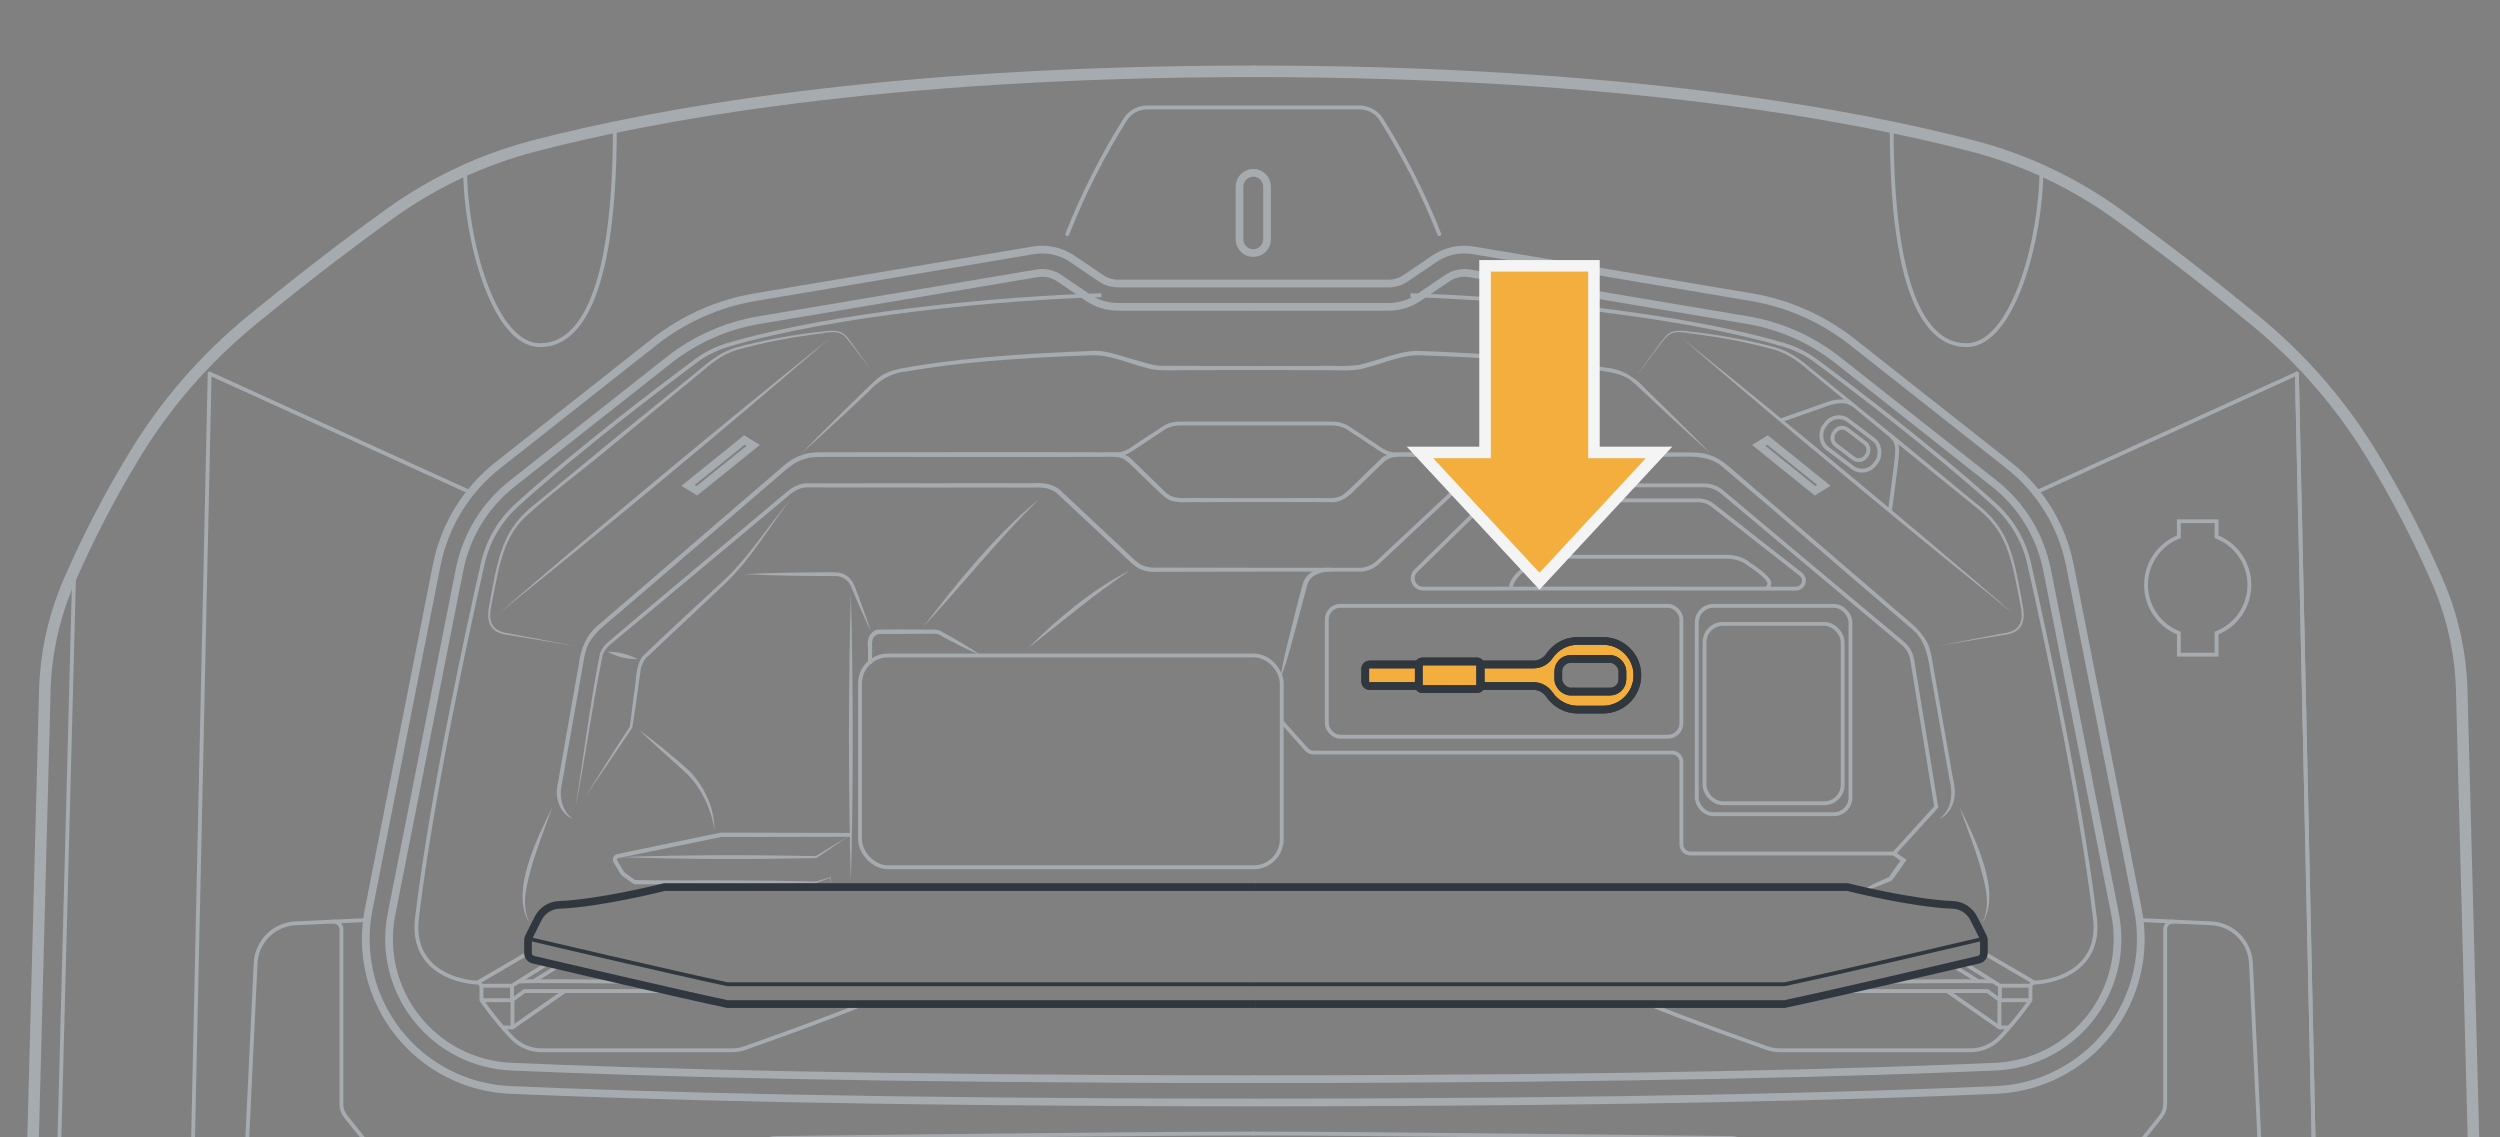 <?xml version="1.0" encoding="UTF-8"?><svg id="uuid-e62ae49d-aa38-4c47-be4f-ee858932a2ee" xmlns="http://www.w3.org/2000/svg" width="325" height="147.867" viewBox="0 0 325 147.867"><rect x="0" y="0" width="325" height="147.867" fill="#808080" stroke="none"/><path d="m162.926,140.293c-49.182,0-79.633-.887-96.516-1.631-2.384-.11-4.716-.734-6.838-1.827-2.122-1.094-3.982-2.632-5.455-4.51-1.473-1.878-2.524-4.051-3.082-6.372-.557-2.321-.608-4.733-.148-7.076l8.854-44.817c.875-4.425,3.302-8.391,6.842-11.185l20.357-16.054c3.415-2.69,7.451-4.48,11.738-5.205l36.147-6.085c1.002-.168,2.03.056,2.872.625l3.737,2.535c1.156.782,2.518,1.2,3.914,1.199h17.578" style="fill:none; stroke:#a6abb0; stroke-linecap:round; stroke-linejoin:round;"/><path d="m162.928,140.293c49.181,0,79.632-.887,96.516-1.631,2.384-.11,4.717-.734,6.837-1.827,2.122-1.094,3.982-2.632,5.456-4.51,1.473-1.878,2.524-4.051,3.082-6.372.556-2.321.607-4.733.147-7.076l-8.854-44.817c-.876-4.425-3.302-8.391-6.843-11.185l-20.357-16.054c-3.415-2.69-7.451-4.48-11.738-5.205l-36.147-6.085c-1.002-.168-2.029.056-2.872.625l-3.737,2.535c-1.155.782-2.518,1.2-3.914,1.199h-17.578" style="fill:none; stroke:#a6abb0; stroke-linecap:round; stroke-linejoin:round;"/><path d="m47.703,119.604l-4.383.202" style="fill:none; stroke:#a6abb0; stroke-linecap:round; stroke-linejoin:round; stroke-width:.5px;"/><path d="m278.986,76.04c-.002,1.351.405,2.671,1.165,3.788.76,1.117,1.839,1.979,3.097,2.473v2.808h4.908v-2.808c1.257-.495,2.335-1.357,3.095-2.474.76-1.117,1.167-2.436,1.167-3.787,0-1.351-.406-2.67-1.167-3.787-.76-1.117-1.839-1.979-3.095-2.474v-2.02h-4.908v2.02c-1.257.494-2.337,1.356-3.097,2.473s-1.166,2.437-1.165,3.788h0Z" style="fill:none; stroke:#a6abb0; stroke-miterlimit:10; stroke-width:.5px;"/><path d="m162.927,143.324c49.237,0,79.735-.888,96.651-1.634,2.82-.129,5.579-.867,8.087-2.16,2.51-1.293,4.711-3.111,6.454-5.333,1.743-2.221,2.985-4.791,3.644-7.536.659-2.744.719-5.599.174-8.369l-8.854-44.818c-1.014-5.134-3.828-9.736-7.937-12.977l-20.356-16.054c-3.816-3.005-8.325-5.004-13.114-5.813l-36.147-6.085c-.385-.065-.775-.098-1.166-.099-1.392.001-2.752.419-3.905,1.201l-3.737,2.534c-.654.443-1.426.679-2.215.678h-35.158c-.789.001-1.561-.236-2.215-.678l-3.737-2.534c-1.153-.782-2.513-1.2-3.906-1.201-.39.001-.78.033-1.165.099l-36.148,6.085c-4.789.809-9.299,2.808-13.114,5.813l-20.355,16.054c-4.108,3.241-6.923,7.843-7.937,12.976l-8.854,44.817c-.544,2.77-.485,5.625.174,8.37.659,2.744,1.902,5.316,3.644,7.536,1.743,2.221,3.944,4.04,6.453,5.333,2.509,1.293,5.268,2.029,8.088,2.16,16.915.744,47.414,1.633,96.65,1.633" style="fill:none; stroke:#a6abb0; stroke-linecap:round; stroke-linejoin:round;"/><path d="m298.598,48.563l3.201,147.42c.102,4.708-1.287,9.328-3.971,13.196l-6.387,9.214c-.743,1.071-1.255,2.285-1.504,3.563l-18.888,96.935" style="fill:none; stroke:#a6abb0; stroke-linecap:round; stroke-linejoin:round; stroke-width:.5px;"/><path d="m79.933,16.533c0,25.726-6.371,28.337-9.73,28.337-6.083,0-9.73-13.937-9.731-22.734" style="fill:none; stroke:#a6abb0; stroke-linecap:round; stroke-linejoin:round; stroke-width:.5px;"/><path d="m61.177,64.014l-33.922-15.451" style="fill:none; stroke:#a6abb0; stroke-linecap:round; stroke-linejoin:round; stroke-width:.5px;"/><path d="m27.256,48.563l-3.201,147.42c-.102,4.708,1.288,9.328,3.97,13.196l6.388,9.214c.742,1.071,1.254,2.285,1.504,3.563l18.888,96.935" style="fill:none; stroke:#a6abb0; stroke-linecap:round; stroke-linejoin:round; stroke-width:.5px;"/><path d="m34.281,208.621l6.077-4.647c.311-.238.564-.545.738-.897.174-.352.264-.739.264-1.13v-14.657c0-.506.151-1.002.433-1.422.282-.42.683-.748,1.152-.94l4.234-1.732c.465-.19.863-.514,1.145-.929.282-.416.435-.905.44-1.407l.309-29.635c.006-.588-.191-1.161-.559-1.62l-3.573-4.467c-.362-.453-.559-1.015-.559-1.594v-22.725c0-.137-.028-.273-.082-.399-.054-.127-.133-.24-.232-.335-.099-.095-.217-.168-.345-.216s-.266-.07-.403-.063l-4.902.226c-1.354.062-2.636.628-3.595,1.585-.959.958-1.527,2.239-1.591,3.593l-3.588,75.027c-.025.514.106,1.022.376,1.459l4.261,6.925Z" style="fill:none; stroke:#a6abb0; stroke-linecap:round; stroke-linejoin:round; stroke-width:.5px;"/><path d="m162.927,147.361c-14.472,0-53.764.479-62.198.584-.47.006-.928.157-1.308.433-.381.276-.667.662-.82,1.107l-5.6,16.411c-.12.353-.152.73-.093,1.099.06.368.209.715.434,1.013.226.297.521.534.859.69.338.156.711.226,1.083.205,7.403-.418,27.657-1.293,67.642-1.293" style="fill:none; stroke:#a6abb0; stroke-linecap:round; stroke-linejoin:round; stroke-width:.5px;"/><path d="m245.919,16.533c0,25.726,6.372,28.337,9.731,28.337,6.083,0,9.73-13.937,9.73-22.734" style="fill:none; stroke:#a6abb0; stroke-linecap:round; stroke-linejoin:round; stroke-width:.5px;"/><path d="m291.572,208.621l-6.077-4.647c-.311-.238-.564-.545-.738-.897-.174-.352-.264-.739-.264-1.13v-14.657c0-.506-.151-1.002-.433-1.422-.282-.42-.684-.748-1.152-.94l-4.234-1.732c-.464-.19-.864-.514-1.145-.929-.282-.416-.436-.905-.441-1.407l-.309-29.635c-.006-.588.192-1.161.56-1.62l3.573-4.468c.362-.452.559-1.014.559-1.593v-22.725c0-.137.028-.273.082-.399.054-.127.133-.24.233-.335.099-.095.216-.168.345-.216.128-.048.265-.07.403-.063" style="fill:none; stroke:#a6abb0; stroke-linecap:round; stroke-linejoin:round; stroke-width:.5px;"/><path d="m162.927,147.361c14.473,0,53.766.479,62.198.584.471.006.928.157,1.309.433.38.276.667.662.819,1.107l5.6,16.411c.12.353.153.73.093,1.099-.06.368-.209.716-.435,1.013-.225.297-.521.534-.859.69-.338.156-.711.226-1.083.205-7.403-.418-27.657-1.293-67.641-1.293" style="fill:none; stroke:#a6abb0; stroke-linecap:round; stroke-linejoin:round; stroke-width:.5px;"/><path d="m164.717,24.272c.002-.236-.043-.471-.132-.689-.089-.219-.22-.418-.387-.586-.166-.168-.365-.301-.584-.392-.218-.091-.452-.138-.688-.138s-.47.047-.688.138c-.218.091-.416.224-.582.392-.166.168-.298.367-.388.586-.089.219-.134.453-.132.689v6.821c-.002.236.043.471.132.69.09.219.222.418.388.586s.364.301.582.392c.218.091.452.138.688.138s.47-.047.688-.138c.218-.091.417-.224.584-.392.166-.168.298-.367.387-.586.089-.219.134-.453.132-.69v-6.821Z" style="fill:none; stroke:#a6abb0; stroke-linecap:round; stroke-linejoin:round;"/><path d="m187.108,30.428c-2.06-5.213-4.596-10.225-7.578-14.972-.307-.457-.722-.831-1.206-1.089-.486-.259-1.028-.394-1.577-.395h-27.637c-.551 0-1.092.136-1.577.395-.486.259-.899.633-1.206,1.089-2.982,4.746-5.518,9.758-7.578,14.972" style="fill:none; stroke:#a6abb0; stroke-linecap:round; stroke-linejoin:round; stroke-width:.5px;"/><path d="m5.737,224.585l3.912-150.526" style="fill:none; stroke:#a6abb0; stroke-linecap:round; stroke-linejoin:round; stroke-width:.5px;"/><path d="m299.017,67.134l2.782,128.849c.102,4.708-1.287,9.328-3.971,13.196l-1.914,2.761-4.341-3.319,4.261-6.925c.269-.437.4-.947.376-1.459l-3.588-75.028c-.065-1.354-.632-2.634-1.592-3.592-.959-.958-2.241-1.523-3.595-1.585l-4.903-.226-4.383-.202" style="fill:none; stroke:#a6abb0; stroke-linecap:round; stroke-linejoin:round; stroke-width:.5px;"/><path d="m264.675,64.013l33.921-15.451.405,18.626" style="fill:none; stroke:#a6abb0; stroke-linecap:round; stroke-linejoin:round; stroke-width:.5px;"/><path d="m162.927,9.272c-48.374,0-78.676,5.824-93.497,9.705-6.733,1.751-13.084,4.732-18.733,8.793-7.052,5.071-13.374,10.081-18.032,13.913-6.034,4.948-11.181,10.887-15.222,17.562-3.167,5.209-5.976,10.626-8.41,16.215-1.95,4.446-3.037,9.223-3.2,14.075l-2.528,96.504c-.98,37.396,6.482,48.036,6.659,81.085-2.598,1.785-5.708,3.941-8.801,6.168-.071.053-.159.106-.247.176-5.037,3.623-9.985,7.441-12.477,10.234-5.249,5.903-5.461,8.712-5.249,14.509.194,5.796,1.36,7.052,3.588,6.663,1.856-.318,16.595-5.85,23.152-8.413v.496s.014,6.122.036,15.447l.011,4.741" style="fill:none; stroke:#a6abb0; stroke-linecap:round; stroke-linejoin:round; stroke-width:1.5px;"/><path d="m162.926,9.272c48.373,0,78.675,5.824,93.496,9.705,6.734,1.751,13.084,4.732,18.733,8.793,7.052,5.071,13.374,10.081,18.032,13.913,6.034,4.948,11.181,10.887,15.222,17.562,3.167,5.209,5.977,10.626,8.41,16.215,1.951,4.446,3.037,9.223,3.2,14.075l2.529,96.504c.98,37.396-6.483,48.036-6.659,81.085,2.598,1.785,5.708,3.941,8.801,6.168.071.053.159.106.247.176,5.037,3.623,9.985,7.441,12.477,10.234,5.25,5.903,5.462,8.712,5.25,14.509-.195,5.796-1.361,7.052-3.588,6.663-1.855-.318-16.595-5.85-23.152-8.413v.496s-.013,6.122-.036,15.447l-.011,4.741" style="fill:none; stroke:#a6abb0; stroke-linecap:round; stroke-linejoin:round; stroke-width:1.5px;"/><path d="m112.853,86.29l-.028-2.353c-.136-.911.327-1.956,1.332-2.089,1.662-.042,3.163-.026,4.752-.016l2.353.02c.365-.036.945.075,1.247.305,1.701.957,3.437,1.919,5.033,3.055-1.815-.737-3.56-1.683-5.28-2.605-.362-.222-.554-.239-1-.221-1.487.017-5.472.036-7.01.043-.769.136-.918.835-.872,1.508,0,0-.028,2.353-.028,2.353h-.5Z" style="fill:#a6abb0; stroke-width:0px;"/><path d="m173.042,74.311c-1.31-.017-2.699.385-3.108,1.752,0,0-1.069,4.026-1.069,4.026-.668,2.381-1.466,5.79-2.392,8.059.171-1.402.493-2.763.817-4.123l1.016-4.069c.343-1.371.675-2.677,1.073-4.091.426-1.561,2.217-2.153,3.663-2.055,0-0,0,.5,0,.5h0Z" style="fill:#a6abb0; stroke-width:0px;"/><path d="m166.627,93.831l3.232,3.604c.228.254.553.399.894.399h46.627c.663,0,1.2.537,1.2,1.2v10.727c0,.663.537,1.2,1.2,1.2h26.433l5.499-6.055-3.125-19.131c-.137-.836-.569-1.596-1.219-2.14l-23.542-19.713c-.636-.532-1.439-.824-2.268-.824h-30.344c-.897,0-1.76.341-2.415.954l-9.674,9.055c-.655.613-1.518.954-2.415.954h-13.437" style="fill:none; stroke:#a6abb0; stroke-miterlimit:10; stroke-width:.5px;"/><path d="m143.191,38.374c-12.783.373-34.567,2.335-48.577,6.469-1.518.448-2.933,1.17-4.203,2.114-4.294,3.189-15.095,11.353-23.18,18.659-2.244,2.028-3.805,4.694-4.473,7.644-2.054,9.065-6.665,30.295-8.554,46.11-.75,6.279,4.466,8.196,7.865,8.372.294.015.52.268.52.562v1.72s1.767,2.587,3.988,4.884c.998,1.032,2.365,1.627,3.8,1.627h24.762c.594,0,1.183-.101,1.743-.298,2.654-.935,10.907-3.869,15.824-5.917" style="fill:none; stroke:#a6abb0; stroke-miterlimit:10; stroke-width:.5px;"/><path d="m163.274,48.095l-7.974.027c-1.504-.064-4.63.222-6.039-.239-2.493-.586-5.106-1.892-7.65-1.685,0,0-1.99.072-1.99.072-7.284.326-14.593.761-21.782,2.018-2.045.17-3.646,1.228-5.012,2.703,0-0-2.909,2.727-2.909,2.727-1.95,1.806-3.911,3.601-5.894,5.373,1.862-1.899,3.745-3.775,5.639-5.64,1.067-1.027,3.258-3.205,4.315-4.167,1.592-1.381,3.778-1.448,5.742-1.821,7.235-1.101,14.564-1.542,21.871-1.827,2.017-.234,4.006.64,5.917,1.135,1.073.305,2.663.869,3.804.781,2.597.009,9.296.032,11.96.041,0,0,0,.5,0,.5h0Z" style="fill:#a6abb0; stroke-width:0px;"/><path d="m163.274,65.261l-7.633.016c-1.218-.068-2.785.256-3.885-.421-.941-.685-2.018-1.822-2.86-2.619-.799-.723-1.907-1.976-2.752-2.522-.846-.533-2.621-.272-3.613-.325,0,0-7.633.016-7.633.016-5.097-.003-17.981-.011-22.899-.014l-3.817-.002c-1.072.034-2.675-.106-3.689.306-1.212.365-2.121,1.184-3.067,2.013,0,0-2.897,2.485-2.897,2.485-3.707,3.176-13.558,11.63-17.382,14.907-1.521,1.417-4.439,3.276-4.965,5.448-.329,1.046-.487,2.612-.719,3.706-.449,2.46-1.542,8.748-1.999,11.268-.103.976-.611,2.746-.564,3.713.047,1.208.486,2.424,1.527,3.209-1.551-.612-2.283-2.594-1.984-4.18.113-.538.382-2.244.497-2.82.441-2.571,1.561-8.815,1.987-11.281,0,0,.331-1.88.331-1.88.207-1.93,1.047-3.916,2.632-5.117,1.785-1.515,12.433-10.702,14.47-12.44,0,0,5.788-4.976,5.788-4.976l2.894-2.488c.954-.847,1.997-1.754,3.266-2.13,1.082-.437,2.726-.322,3.875-.341,6.904-.029,19.696.007,26.715-.016-0,0,7.633.015,7.633.015,1.104.074,2.86-.235,3.894.414.589.268,1.023.903,1.495,1.295.665.667,2.067,1.994,2.737,2.66.471.426.887.944,1.372,1.219.965.581,2.527.3,3.611.364,0,0,7.633.017,7.633.017v.5h0Z" style="fill:#a6abb0; stroke-width:0px;"/><path d="m163.274,55.056h-9.91c-.766,0-1.503.203-2.053.567l-4.399,2.903c-.551.363-1.287.567-2.053.567" style="fill:none; stroke:#a6abb0; stroke-miterlimit:10; stroke-width:.5px;"/><path d="m163.274,74.311c-2.53.006-8.586.016-11.008.021-1.169-.057-2.614.183-3.739-.226-1.08-.369-2.111-1.603-2.942-2.329-1.682-1.56-6.299-5.89-8.039-7.518-.886-.863-2.026-.919-3.231-.873-8.294-.013-21.005-.012-29.351-.022-1.238-.032-2.121.772-3.021,1.553,0,0-5.63,4.707-5.63,4.707l-11.26,9.414-5.648,4.685c-.463.363-.821.826-1.044,1.363-1.344,6.501-2.25,13.287-3.524,19.82,1.03-6.619,1.869-13.405,3.157-19.971.236-.599.646-1.139,1.141-1.536l5.605-4.737,11.246-9.431,5.623-4.715c.91-.817,2.016-1.733,3.352-1.681,8.366-.001,21.042-.021,29.356-.023,1.219-.072,2.688.065,3.625,1.023,1.744,1.636,6.346,5.93,8.034,7.526.721.627,1.824,1.93,2.745,2.223.985.363,2.494.149,3.548.206,0,0,3.669.007,3.669.007l7.338.014v.5h0Z" style="fill:#a6abb0; stroke-width:0px;"/><path d="m102.822,64.869c-2.872,3.68-5.223,7.859-8.634,11.07-0-0-3.405,3.207-3.405,3.207l-6.793,6.39c-.484.565-.708,1.247-.772,2.029-.224,1.53-.739,5.462-1.013,7.022-2.022,3.025-4.078,6.028-6.141,9.026,1.874-2.962,4.032-6.482,5.814-9.148,0,0,.587-4.641.587-4.641.274-1.396.131-3.456,1.165-4.59,3.273-3.183,6.938-6.486,10.27-9.604,3.451-3.143,5.894-7.221,8.923-10.76h0Z" style="fill:#a6abb0; stroke-width:0px;"/><path d="m78.986,84.734c1.379-.012,2.688.306,3.904.958-1.379.015-2.687-.309-3.904-.958h0Z" style="fill:#a6abb0; stroke-width:0px;"/><path d="m96.777,74.643c3.519-.189,7.039-.222,10.561-.245.905.007,1.907-.126,2.694.425.834.495,1.1,1.483,1.428,2.318.61,1.652,1.225,3.302,1.773,4.979-.764-1.59-1.46-3.207-2.162-4.822l-.504-1.205c-.345-.72-1.114-1.209-1.912-1.204-3.957-.008-7.925-.037-11.878-.246h0Z" style="fill:#a6abb0; stroke-width:0px;"/><path d="m83.071,94.888c2.288,1.667,4.464,3.452,6.57,5.348,1.98,2.036,3.259,4.894,3.238,7.729-.364-2.708-1.655-5.454-3.58-7.365-2.052-1.919-4.213-3.743-6.228-5.712h0Z" style="fill:#a6abb0; stroke-width:0px;"/><path d="m113.69,48.74c-.604-.772-3.313-4.499-3.95-5.098-1.059-.856-2.45-.294-3.688-.206-3.414.455-6.814,1.095-10.125,2.015-1.667.472-3.064,1.443-4.359,2.579-2.517,2.075-9.379,7.733-11.988,9.884-2.587,2.248-9.723,7.546-11.895,9.913-2.304,2.615-2.88,6.182-3.542,9.498-.217,1.546-1.085,3.609.607,4.608.587.372,1.769.441,2.459.613,1.593.302,5.976,1.141,7.63,1.456-1.667-.282-6.044-1.002-7.662-1.275-.737-.173-1.874-.181-2.551-.583-1.815-1.019-1.016-3.238-.767-4.871.642-3.373,1.21-7,3.542-9.688,1.118-1.368,2.577-2.358,3.88-3.474l7.99-6.586c2.648-2.147,9.499-7.704,12.063-9.783,1.304-1.131,2.805-2.149,4.502-2.608,3.35-.9,6.756-1.519,10.188-1.939,1.248-.068,2.739-.593,3.814.33.684.603,3.224,4.45,3.854,5.216h0Z" style="fill:#a6abb0; stroke-width:0px;"/><path d="m107.968,43.899c-13.724,11.832-29.049,24.573-43.193,35.9,13.722-11.834,29.05-24.571,43.193-35.9h0Z" style="fill:#a6abb0; stroke-width:0px;"/><polygon points="89.442 63.099 96.777 57.196 97.92 57.9 90.585 63.804 89.442 63.099" style="fill:none; stroke:#a6abb0; stroke-miterlimit:10;"/><rect x="111.803" y="85.213" width="54.824" height="27.53" rx="3.629" ry="3.629" style="fill:none; stroke:#a6abb0; stroke-miterlimit:10; stroke-width:.5px;"/><line x1="62.069" y1="127.742" x2="68.641" y2="123.897" style="fill:none; stroke:#a6abb0; stroke-miterlimit:10; stroke-width:.5px;"/><polyline points="62.59 130.025 66.562 130.025 68.173 128.838 86.949 128.838" style="fill:none; stroke:#a6abb0; stroke-miterlimit:10; stroke-width:.5px;"/><polyline points="65.355 133.57 66.622 133.57 73.426 128.838" style="fill:none; stroke:#a6abb0; stroke-miterlimit:10; stroke-width:.5px;"/><polyline points="66.562 130.025 66.562 128.146 71.235 125.206" style="fill:none; stroke:#a6abb0; stroke-miterlimit:10; stroke-width:.5px;"/><line x1="66.562" y1="128.146" x2="62.59" y2="128.146" style="fill:none; stroke:#a6abb0; stroke-miterlimit:10; stroke-width:.5px;"/><path d="m67.405,127.615c.234-.147,14.202,0,14.202,0" style="fill:none; stroke:#a6abb0; stroke-miterlimit:10; stroke-width:.5px;"/><line x1="69.391" y1="127.55" x2="72.638" y2="125.534" style="fill:none; stroke:#a6abb0; stroke-miterlimit:10; stroke-width:.5px;"/><line x1="66.622" y1="133.57" x2="66.622" y2="130.025" style="fill:none; stroke:#a6abb0; stroke-miterlimit:10; stroke-width:.5px;"/><path d="m71.817,104.906c-.792,2.21-1.986,5.273-2.626,7.492-.67,2.444-1.58,5.252-.293,7.638-2.748-3.902,1.051-11.328,2.919-15.13h0Z" style="fill:#a6abb0; stroke-width:0px;"/><path d="m110.609,108.781c-.006.008-17.112.039-16.87.031 0,0-10.255,2.103-10.255,2.103l-2.564.526c-.311.109-.993.017-.595.56.238.386.575,1.013.817,1.365.38.322.984.717,1.395,1.028,1.652.101,11.198.027,13.077.06,3.44.03,7.115.049,10.438.148,0,0,1.905-.573,1.905-.573l.051-.015-.002.051-.037,1.256-.037-1.256.049.035-1.867.685c-.007.004-.023.006-.031.005-6.045.164-14.799.149-20.936.161-.416-.006-1.556.007-1.963.003-.299-.02-.663.076-.952-.136-.355-.253-.84-.607-1.195-.86-.275-.144-.532-.592-.669-.842-.095-.173-.404-.674-.5-.845-.299-.348-.258-1.03.265-1.205.453-.112,2.742-.578,3.241-.684.062-.002,10.253-2.148,10.307-2.138,0,0,16.928.037,16.928.037v.5h0Z" style="fill:#a6abb0; stroke-width:0px;"/><path d="m80.724,111.423c8.451-.308,16.905-.298,25.358-.128-.318.14,4.592-2.789,4.527-2.764,0,0-4.458,3-4.458,3-.022.02-.042.022-.069.02-8.453.171-16.907.18-25.358-.128h0Z" style="fill:#a6abb0; stroke-width:0px;"/><path d="m120.005,81.514c4.559-5.921,9.302-11.855,15.073-16.645-5.311,5.286-9.986,11.144-15.073,16.645h0Z" style="fill:#a6abb0; stroke-width:0px;"/><path d="m133.649,84.24c3.946-3.888,8.259-7.579,13.235-10.078-4.629,3.079-8.831,6.688-13.235,10.078h0Z" style="fill:#a6abb0; stroke-width:0px;"/><path d="m110.609,77.047c.327,12.142.33,25.503,0,37.645-.33-12.142-.327-25.503,0-37.645h0Z" style="fill:#a6abb0; stroke-width:0px;"/><path d="m183.357,38.374c12.783.373,34.567,2.335,48.577,6.469,1.518.448,2.933,1.17,4.203,2.114,4.294,3.189,15.095,11.353,23.18,18.659,2.244,2.028,3.805,4.694,4.473,7.644,2.054,9.065,6.665,30.295,8.554,46.11.75,6.279-4.466,8.196-7.865,8.372-.294.015-.52.268-.52.562v1.72s-1.767,2.587-3.988,4.884c-.998,1.032-2.365,1.627-3.8,1.627h-24.762c-.594,0-1.183-.101-1.743-.298-2.654-.935-10.907-3.869-15.824-5.917" style="fill:none; stroke:#a6abb0; stroke-miterlimit:10; stroke-width:.5px;"/><path d="m163.274,47.595l7.974-.028c1.398-.07,4.584.171,5.875-.244,2.549-.592,5.175-1.907,7.833-1.686,0,0,1.994.077,1.994.077,7.307.347,14.637.804,21.849,2.087,2.074.164,3.882,1.327,5.227,2.871 0-0,2.858,2.78,2.858,2.78,1.894,1.865,3.777,3.741,5.639,5.64-1.982-1.772-3.943-3.567-5.894-5.373-1.05-.974-3.339-3.162-4.361-4.064-1.533-1.291-3.622-1.336-5.518-1.695-7.214-1.078-14.527-1.497-21.813-1.76-2.545-.207-5.16,1.099-7.65,1.685-1.421.461-4.561.175-6.039.239,0,0-7.974-.027-7.974-.027v-.5h0Z" style="fill:#a6abb0; stroke-width:0px;"/><path d="m163.274,64.761l7.633-.013c1.098-.062,2.679.216,3.614-.363.763-.566,2.005-1.837,2.743-2.548.456-.491,1.614-1.532,2.054-1.994,1.155-1.354,3.148-.998,4.699-1.039,0,0,7.633-.011,7.633-.011,5.095.004,17.982.014,22.899.018l3.817.003c1.145.03,2.785-.096,3.868.34,1.266.377,2.305,1.279,3.258,2.127,0,0,2.894,2.489,2.894,2.489,3.704,3.183,13.541,11.647,17.361,14.931,1.624,1.502,4.542,3.371,5.114,5.69.353,1.146.489,2.622.732,3.779.447,2.464,1.531,8.757,1.985,11.281.124,1.052.615,2.72.548,3.816-.072,1.303-.782,2.683-2.004,3.18,1.615-1.207,1.783-3.242,1.328-5.049,0,0-.334-1.878-.334-1.878-.445-2.57-1.572-8.804-2.001-11.268-.417-2.439-.635-5.105-2.798-6.686-7.252-6.166-17.392-14.992-24.627-21.074-1.557-1.163-3.408-1.176-5.324-1.122,0,0-3.817.003-3.817.003l-7.633.006-15.266.012-7.633-.011c-.937.067-2.788-.22-3.618.328-.493.261-.904.773-1.379,1.2-.668.664-2.074,1.986-2.747,2.649-.844.944-2.075,1.911-3.457,1.719-1.543-.005-7.934-.011-9.541-.015,0,0,0-.5,0-.5h0Z" style="fill:#a6abb0; stroke-width:0px;"/><path d="m163.274,55.056h9.91c.766,0,1.503.203,2.053.567l4.399,2.903c.551.363,1.287.567,2.053.567" style="fill:none; stroke:#a6abb0; stroke-miterlimit:10; stroke-width:.5px;"/><path d="m212.858,48.74c.61-.813,3.197-4.574,3.854-5.216,1.076-.923,2.569-.396,3.814-.33,3.432.42,6.839,1.039,10.188,1.939,1.697.46,3.197,1.477,4.502,2.608,2.533,2.054,9.438,7.654,12.063,9.783l7.99,6.586c1.303,1.117,2.762,2.106,3.88,3.474,2.332,2.688,2.9,6.314,3.542,9.688.249,1.632,1.05,3.855-.768,4.871-.677.396-1.801.415-2.551.583-1.599.264-6.002,1-7.662,1.275,1.661-.322,6.018-1.145,7.63-1.456.677-.178,1.869-.235,2.459-.613,1.691-1.002.822-3.062.607-4.608-.662-3.316-1.238-6.883-3.542-9.498-1.088-1.313-2.529-2.275-3.851-3.388l-8.044-6.524c-2.631-2.169-9.44-7.784-11.988-9.884-1.294-1.136-2.693-2.108-4.359-2.579-3.311-.92-6.711-1.561-10.125-2.015-1.239-.089-2.628-.649-3.688.206-.669.559-3.323,4.375-3.95,5.098h0Z" style="fill:#a6abb0; stroke-width:0px;"/><path d="m218.58,43.899c14.142,11.329,29.47,24.065,43.193,35.899-14.144-11.326-29.468-24.067-43.193-35.899h0Z" style="fill:#a6abb0; stroke-width:0px;"/><polygon points="237.106 63.099 229.771 57.196 228.628 57.9 235.963 63.804 237.106 63.099" style="fill:none; stroke:#a6abb0; stroke-miterlimit:10;"/><line x1="264.479" y1="127.742" x2="257.907" y2="123.897" style="fill:none; stroke:#a6abb0; stroke-miterlimit:10; stroke-width:.5px;"/><polyline points="263.958 130.025 259.986 130.025 258.375 128.838 239.599 128.838" style="fill:none; stroke:#a6abb0; stroke-miterlimit:10; stroke-width:.5px;"/><polyline points="261.193 133.57 259.926 133.57 253.122 128.838" style="fill:none; stroke:#a6abb0; stroke-miterlimit:10; stroke-width:.5px;"/><polyline points="259.986 130.025 259.986 128.146 255.313 125.206" style="fill:none; stroke:#a6abb0; stroke-miterlimit:10; stroke-width:.5px;"/><line x1="259.986" y1="128.146" x2="263.958" y2="128.146" style="fill:none; stroke:#a6abb0; stroke-miterlimit:10; stroke-width:.5px;"/><path d="m259.143,127.615c-.234-.147-14.202,0-14.202,0" style="fill:none; stroke:#a6abb0; stroke-miterlimit:10; stroke-width:.5px;"/><line x1="257.158" y1="127.55" x2="253.91" y2="125.534" style="fill:none; stroke:#a6abb0; stroke-miterlimit:10; stroke-width:.5px;"/><line x1="259.926" y1="133.57" x2="259.926" y2="130.025" style="fill:none; stroke:#a6abb0; stroke-miterlimit:10; stroke-width:.5px;"/><path d="m254.731,104.906c1.864,3.797,5.669,11.227,2.919,15.13,1.287-2.387.378-5.194-.293-7.638-.636-2.209-1.84-5.298-2.626-7.492h0Z" style="fill:#a6abb0; stroke-width:0px;"/><path d="m246.358,110.757c.172.115,1.359.919,1.498,1.012,0,0-.17.242-.17.242-.584.83-1.156,1.67-1.767,2.48-1.246.468-2.428,1.08-3.78,1.295,1.074-.809,2.312-1.233,3.494-1.788l-.12.097c.546-.821,1.129-1.615,1.7-2.418l.068.403-1.213-.915.291-.407h0Z" style="fill:#a6abb0; stroke-width:0px;"/><rect x="172.482" y="78.761" width="46.097" height="17.012" rx="1.759" ry="1.759" style="fill:none; stroke:#a6abb0; stroke-miterlimit:10; stroke-width:.5px;"/><path d="m184.062,74.202c-.865.848-.271,2.318.941,2.316,9.862-.019,38.939-.002,48.449.005 1.0.001,1.433-1.26.645-1.875-3.345-2.614-9.237-7.221-11.415-8.938-.548-.432-1.221-.664-1.919-.664h-26.084c-.813,0-1.594.319-2.175.888l-8.442,8.269Z" style="fill:none; stroke:#a6abb0; stroke-miterlimit:10; stroke-width:.5px;"/><path d="m229.582,76.522s.964-.496,0-1.46-2.221-1.718-2.221-1.718c0,0-.964-.964-2.892-.964h-23.095c-.796,0-1.886.513-3.353,1.681s-1.593,2.008-1.593,2.448" style="fill:none; stroke:#a6abb0; stroke-miterlimit:10; stroke-width:.5px;"/><rect x="220.58" y="78.761" width="19.976" height="27.084" rx="2.153" ry="2.153" style="fill:none; stroke:#a6abb0; stroke-miterlimit:10; stroke-width:.5px;"/><rect x="221.588" y="81.105" width="17.96" height="23.318" rx="2.395" ry="2.395" style="fill:none; stroke:#a6abb0; stroke-miterlimit:10; stroke-width:.5px;"/><rect x="236.44" y="55.44" width="8.232" height="4.546" rx="2.042" ry="2.042" transform="translate(83.645 -133.538) rotate(37.142)" style="fill:none; stroke:#a6abb0; stroke-miterlimit:10; stroke-width:.5px;"/><rect x="237.972" y="56.462" width="5.168" height="2.502" rx="1.124" ry="1.124" transform="translate(83.645 -133.538) rotate(37.142)" style="fill:none; stroke:#a6abb0; stroke-miterlimit:10; stroke-width:.5px;"/><path d="m231.511,54.647l6.128-2.156s2.099-.801,3.228.124" style="fill:none; stroke:#a6abb0; stroke-miterlimit:10; stroke-width:.5px;"/><path d="m245.691,66.433s.846-6.262.907-7.146.128-1.873-.753-2.594" style="fill:none; stroke:#a6abb0; stroke-miterlimit:10; stroke-width:.5px;"/><path d="m163.274,115.32h-76.902s-8.258,2.099-13.705,2.317c-1.165.047-2.205.742-2.727,1.785l-1.206,2.412c-.061.123-.093.258-.093.395v1.668c0,.41.278.766.677.86,3.413.801,18.819,4.409,25.246,5.772h68.709" style="fill:none; stroke:#30373e; stroke-miterlimit:10;"/><path d="m68.641,122.02s18.674,4.394,25.923,5.932h68.709" style="fill:none; stroke:#30373e; stroke-miterlimit:10; stroke-width:.5px;"/><path d="m163.274,115.32h76.902s8.258,2.099,13.705,2.317c1.165.047,2.205.742,2.727,1.785l1.206,2.412c.061.123.093.258.093.395v1.668c0,.41-.278.766-.677.86-3.413.801-18.819,4.409-25.246,5.772h-68.709" style="fill:none; stroke:#30373e; stroke-miterlimit:10;"/><path d="m257.907,122.02s-18.674,4.394-25.923,5.932h-68.709" style="fill:none; stroke:#30373e; stroke-miterlimit:10; stroke-width:.5px;"/><path d="m211.548,84.63c-.806-.806-1.916-1.308-3.158-1.308h-3.289c-1.519,0-2.853.766-3.659,1.929-.476.7-1.229,1.136-2.074,1.136h-6.923c.013.053.026.093.026.145v2.497c0,.053-.013.106-.026.145v-2.788c-.053-.225-.264-.396-.515-.396h-6.936c-.251,0-.462.172-.528.396h-6.42c-.317,0-.568.251-.568.568v1.678c0,.304.251.555.568.555h6.42c.066.225.278.396.528.396h6.936c.251,0,.449-.172.515-.396h6.923c.832,0,1.599.436,2.074,1.123.806,1.176,2.14,1.942,3.659,1.942h3.289c2.47,0,4.465-1.995,4.465-4.465,0-1.228-.502-2.352-1.308-3.157Zm-2.748,5.284h-4.095c-1.176,0-2.127-.951-2.127-2.127s.951-2.127,2.127-2.127h4.095c1.163,0,2.114.951,2.114,2.127s-.951,2.127-2.114,2.127Z" style="fill:#f4ae3d; stroke-width:0px;"/><rect x="202.576" y="85.663" width="8.342" height="4.245" rx="1.607" ry="1.607" style="fill:none; stroke:#30373e; stroke-miterlimit:10;"/><rect x="184.44" y="85.99" width="8.034" height="3.591" rx=".415" ry=".415" style="fill:none; stroke:#30373e; stroke-miterlimit:10;"/><path d="m184.467,89.184h-6.427c-.305,0-.557-.251-.557-.557v-1.679c0-.314.251-.566.557-.566h6.427" style="fill:none; stroke:#30373e; stroke-miterlimit:10;"/><path d="m208.394,83.321h-3.294c-1.523,0-2.857.768-3.657,1.935-.474.691-1.234,1.127-2.072,1.127h-6.924v2.801h6.921c.838,0,1.599.438,2.073,1.129.8,1.168,2.135,1.937,3.659,1.937h3.295c2.466,0,4.464-1.999,4.464-4.464h0c0-2.466-1.999-4.465-4.464-4.465Z" style="fill:none; stroke:#30373e; stroke-miterlimit:10;"/><rect x="202.576" y="85.663" width="8.342" height="4.245" rx="1.607" ry="1.607" style="fill:none; stroke:#30373e; stroke-miterlimit:10;"/><rect x="184.44" y="85.99" width="8.034" height="3.591" rx=".415" ry=".415" style="fill:none; stroke:#30373e; stroke-miterlimit:10;"/><path d="m184.467,89.184h-6.427c-.305,0-.557-.251-.557-.557v-1.679c0-.314.251-.566.557-.566h6.427" style="fill:none; stroke:#30373e; stroke-miterlimit:10;"/><path d="m208.394,83.321h-3.294c-1.523,0-2.857.768-3.657,1.935-.474.691-1.234,1.127-2.072,1.127h-6.924v2.801h6.921c.838,0,1.599.438,2.073,1.129.8,1.168,2.135,1.937,3.659,1.937h3.295c2.466,0,4.464-1.999,4.464-4.464h0c0-2.466-1.999-4.465-4.464-4.465Z" style="fill:none; stroke:#30373e; stroke-miterlimit:10;"/><polygon points="193.058 34.555 193.058 58.816 184.596 58.816 200.135 75.557 215.674 58.816 207.213 58.816 207.213 34.555 193.058 34.555" style="fill:#f4ae3d; stroke:#f4f4f4; stroke-miterlimit:10; stroke-width:1.5px;"/></svg>